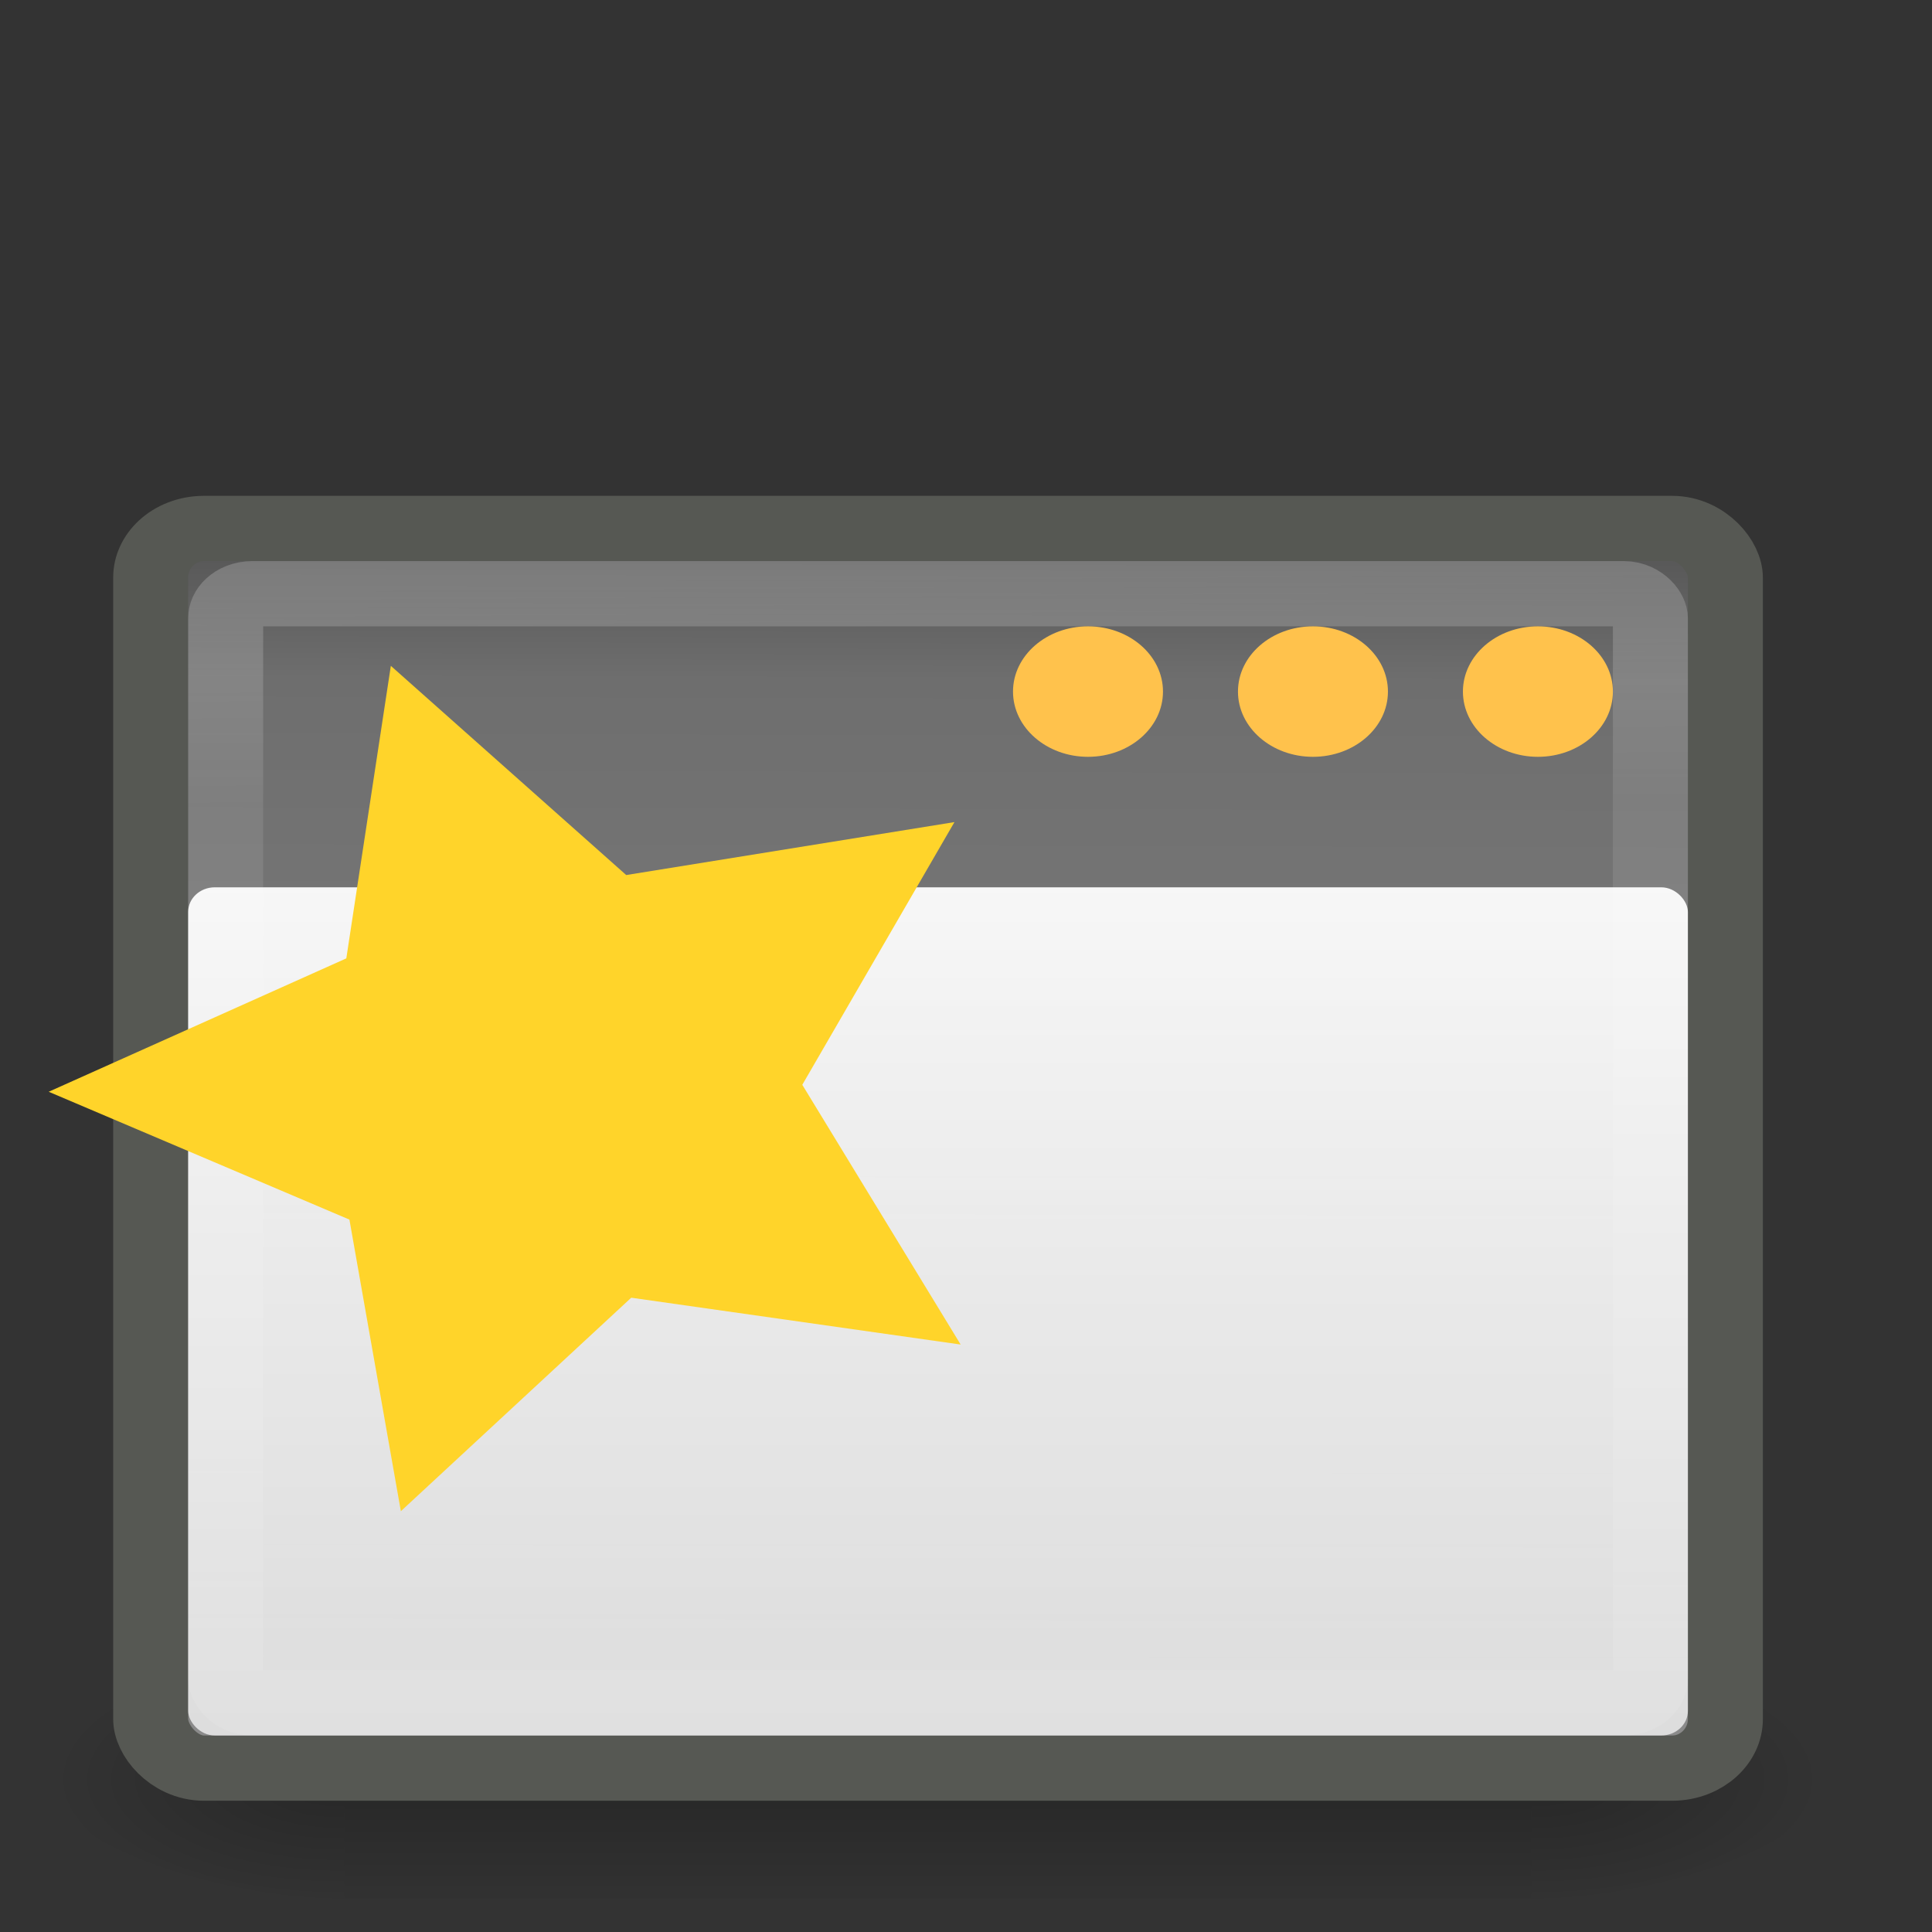 <?xml version="1.0" encoding="UTF-8" standalone="no"?>
<!-- Created with Inkscape (http://www.inkscape.org/) -->

<svg
   xmlns:dc="http://purl.org/dc/elements/1.1/"
   xmlns:cc="http://creativecommons.org/ns#"
   xmlns:rdf="http://www.w3.org/1999/02/22-rdf-syntax-ns#"
   xmlns:svg="http://www.w3.org/2000/svg"
   xmlns="http://www.w3.org/2000/svg"
   xmlns:xlink="http://www.w3.org/1999/xlink"
   xmlns:sodipodi="http://sodipodi.sourceforge.net/DTD/sodipodi-0.dtd"
   xmlns:inkscape="http://www.inkscape.org/namespaces/inkscape"
   id="svg3082"
   height="48"
   width="48"
   version="1.0"
   inkscape:version="0.48.4 r9939"
   sodipodi:docname="newwindow.svg">
  <rect width="100%" height="100%" fill="#333333" stroke="none"/>
  <sodipodi:namedview
     pagecolor="#ffffff"
     bordercolor="#666666"
     borderopacity="1"
     objecttolerance="10"
     gridtolerance="10"
     guidetolerance="10"
     inkscape:pageopacity="0"
     inkscape:pageshadow="2"
     inkscape:window-width="967"
     inkscape:window-height="679"
     id="namedview50"
     showgrid="false"
     inkscape:zoom="15.095703"
     inkscape:cx="26.907445"
     inkscape:cy="16"
     inkscape:window-x="731"
     inkscape:window-y="86"
     inkscape:window-maximized="0"
     inkscape:current-layer="g5904" />
  <defs
     id="defs3084">
    <linearGradient
       id="linearGradient6457">
      <stop
         id="stop6459"
         style="stop-color:#fff;stop-opacity:.941"
         offset="0" />
      <stop
         id="stop6461"
         style="stop-color:#fff;stop-opacity:.706"
         offset="1" />
    </linearGradient>
    <linearGradient
       id="linearGradient5060">
      <stop
         id="stop5062"
         offset="0" />
      <stop
         id="stop5064"
         style="stop-opacity:0"
         offset="1" />
    </linearGradient>
    <linearGradient
       id="linearGradient5048">
      <stop
         id="stop5050"
         style="stop-opacity:0"
         offset="0" />
      <stop
         id="stop5056"
         offset=".5" />
      <stop
         id="stop5052"
         style="stop-opacity:0"
         offset="1" />
    </linearGradient>
    <linearGradient
       id="linearGradient2781">
      <stop
         id="stop2783"
         style="stop-color:#505050"
         offset="0" />
      <stop
         id="stop6301"
         style="stop-color:#6e6e6e"
         offset=".132" />
      <stop
         id="stop2785"
         style="stop-color:#8c8c8c"
         offset="1" />
    </linearGradient>
    <linearGradient
       id="linearGradient3690">
      <stop
         id="stop3692"
         style="stop-color:#fff"
         offset="0" />
      <stop
         id="stop3694"
         style="stop-color:#fff;stop-opacity:.469"
         offset="1" />
    </linearGradient>
    <linearGradient
       id="linearGradient5830"
       y2="609.51"
       xlink:href="#linearGradient5048"
       gradientUnits="userSpaceOnUse"
       x2="302.86"
       gradientTransform="matrix(0.031,0,0,0.014,0.779,15.669)"
       y1="366.65"
       x1="302.86" />
    <radialGradient
       id="radialGradient5832"
       xlink:href="#linearGradient5060"
       gradientUnits="userSpaceOnUse"
       cy="486.65"
       cx="605.71"
       gradientTransform="matrix(0.031,0,0,0.014,0.785,15.669)"
       r="117.14" />
    <radialGradient
       id="radialGradient5834"
       xlink:href="#linearGradient5060"
       gradientUnits="userSpaceOnUse"
       cy="486.65"
       cx="605.71"
       gradientTransform="matrix(-0.031,0,0,0.014,23.215,15.669)"
       r="117.14" />
    <linearGradient
       id="linearGradient5846"
       y2="40"
       xlink:href="#linearGradient6457"
       gradientUnits="userSpaceOnUse"
       x2="24"
       gradientTransform="matrix(0.526,0,0,0.481,-0.632,9.741)"
       y1="13"
       x1="24" />
    <linearGradient
       id="linearGradient5849"
       y2="15.044"
       xlink:href="#linearGradient3690"
       gradientUnits="userSpaceOnUse"
       x2="16.075"
       gradientTransform="matrix(0.613,0,0,0.586,-3.323,5.931)"
       y1="9.073"
       x1="16.034" />
    <linearGradient
       id="linearGradient5852"
       y2="39.924"
       xlink:href="#linearGradient2781"
       gradientUnits="userSpaceOnUse"
       x2="21.78"
       gradientTransform="matrix(0.636,0,0,0.623,-3.909,4.893)"
       y1="8.576"
       x1="21.866" />
    <linearGradient
       inkscape:collect="always"
       xlink:href="#linearGradient5048"
       id="linearGradient3029"
       gradientUnits="userSpaceOnUse"
       gradientTransform="matrix(0.031,0,0,0.014,0.779,15.669)"
       x1="302.86"
       y1="366.65"
       x2="302.86"
       y2="609.51" />
    <radialGradient
       inkscape:collect="always"
       xlink:href="#linearGradient5060"
       id="radialGradient3031"
       gradientUnits="userSpaceOnUse"
       gradientTransform="matrix(0.031,0,0,0.014,0.785,15.669)"
       cx="605.71"
       cy="486.65"
       r="117.14" />
    <radialGradient
       inkscape:collect="always"
       xlink:href="#linearGradient5060"
       id="radialGradient3033"
       gradientUnits="userSpaceOnUse"
       gradientTransform="matrix(-0.031,0,0,0.014,23.215,15.669)"
       cx="605.71"
       cy="486.65"
       r="117.14" />
    <linearGradient
       inkscape:collect="always"
       xlink:href="#linearGradient2781"
       id="linearGradient3035"
       gradientUnits="userSpaceOnUse"
       gradientTransform="matrix(0.636,0,0,0.623,-3.909,4.893)"
       x1="21.866"
       y1="8.576"
       x2="21.78"
       y2="39.924" />
    <linearGradient
       inkscape:collect="always"
       xlink:href="#linearGradient3690"
       id="linearGradient3037"
       gradientUnits="userSpaceOnUse"
       gradientTransform="matrix(0.613,0,0,0.586,-3.323,5.931)"
       x1="16.034"
       y1="9.073"
       x2="16.075"
       y2="15.044" />
    <linearGradient
       inkscape:collect="always"
       xlink:href="#linearGradient6457"
       id="linearGradient3039"
       gradientUnits="userSpaceOnUse"
       gradientTransform="matrix(0.526,0,0,0.481,-0.632,9.741)"
       x1="24"
       y1="13"
       x2="24"
       y2="40" />
  </defs>
  <g
     id="g5904"
     transform="translate(0,16)">
    <g
       id="g5870"
       transform="matrix(1.863,0,0,1.621,0.949,-19.891)">
      <g
         id="g5872"
         transform="matrix(1.056,0,0,1.205,-0.675,2.579)">
        <rect
           id="rect5874"
           style="opacity:0.236;fill:url(#linearGradient3029)"
           height="3.319"
           width="14.992"
           y="20.681"
           x="4.504" />
        <path
           id="path5876"
           style="opacity:0.236;fill:url(#radialGradient3031)"
           d="m 19.496,20.681 v 3.319 c 1.599,0.006 3.865,-0.744 3.865,-1.66 0,-0.916 -1.784,-1.659 -3.865,-1.659 z"
           inkscape:connector-curvature="0" />
        <path
           id="path5878"
           style="opacity:0.236;fill:url(#radialGradient3033)"
           d="m 4.504,20.681 v 3.319 c -1.599,0.006 -3.865,-0.744 -3.865,-1.66 0,-0.916 1.784,-1.659 3.865,-1.659 z"
           inkscape:connector-curvature="0" />
      </g>
      <rect
         id="rect5880"
         style="fill:url(#linearGradient3035);stroke:#565853;stroke-width:1"
         rx="0.71"
         ry="0.753"
         height="19"
         width="21"
         y="10.5"
         x="1.5" />
      <rect
         id="rect5882"
         style="opacity:0.2;fill:none;stroke:url(#linearGradient3037);stroke-width:1"
         rx="0.355"
         ry="0.377"
         height="17"
         width="19"
         y="11.5"
         x="2.5" />
      <rect
         id="rect5884"
         style="fill:url(#linearGradient3039)"
         rx="0.355"
         ry="0.377"
         height="13"
         width="20"
         y="16"
         x="2" />
      <path
         id="path5886"
         style="fill:#ffc24c"
         d="m 21,13 c 2.38e-4,0.552 -0.448,1 -1,1 -0.552,0 -1,-0.448 -1,-1 -2.41e-4,-0.552 0.448,-1 1,-1 0.552,0 1,0.448 1,1 z"
         inkscape:connector-curvature="0" />
      <path
         id="path5888"
         style="fill:#ffc24c"
         d="m 18,13 c 2.38e-4,0.552 -0.448,1 -1,1 -0.552,0 -1,-0.448 -1,-1 0,-0.552 0.448,-1 1,-1 0.552,0 1,0.448 1,1 z"
         inkscape:connector-curvature="0" />
      <path
         id="path5890"
         style="fill:#ffc24c"
         d="m 15,13 c 2.38e-4,0.552 -0.448,1 -1,1 -0.552,0 -1,-0.448 -1,-1 0,-0.552 0.448,-1 1,-1 0.552,0 1,0.448 1,1 z"
         inkscape:connector-curvature="0" />
    </g>
    <path
       sodipodi:type="star"
       style="fill:#ffd42a"
       id="path3054"
       sodipodi:sides="5"
       sodipodi:cx="18.847458"
       sodipodi:cy="8"
       sodipodi:r1="6.3207388"
       sodipodi:r2="3.1603694"
       sodipodi:arg1="0.61775573"
       sodipodi:arg2="1.2460743"
       inkscape:flatsided="false"
       inkscape:rounded="0"
       inkscape:randomized="0"
       d="m 24,11.661 -4.144,-0.666 -2.898,3.036 -0.647,-4.147 -3.783,-1.818 3.744,-1.897 0.56,-4.16 2.961,2.975 4.129,-0.753 -1.914,3.736 z"
       inkscape:transform-center-x="1.153529"
       inkscape:transform-center-y="0.036037986"
       transform="matrix(1.975,0,0,1.747,-23.533,-2.967)" />
  </g>
</svg>
